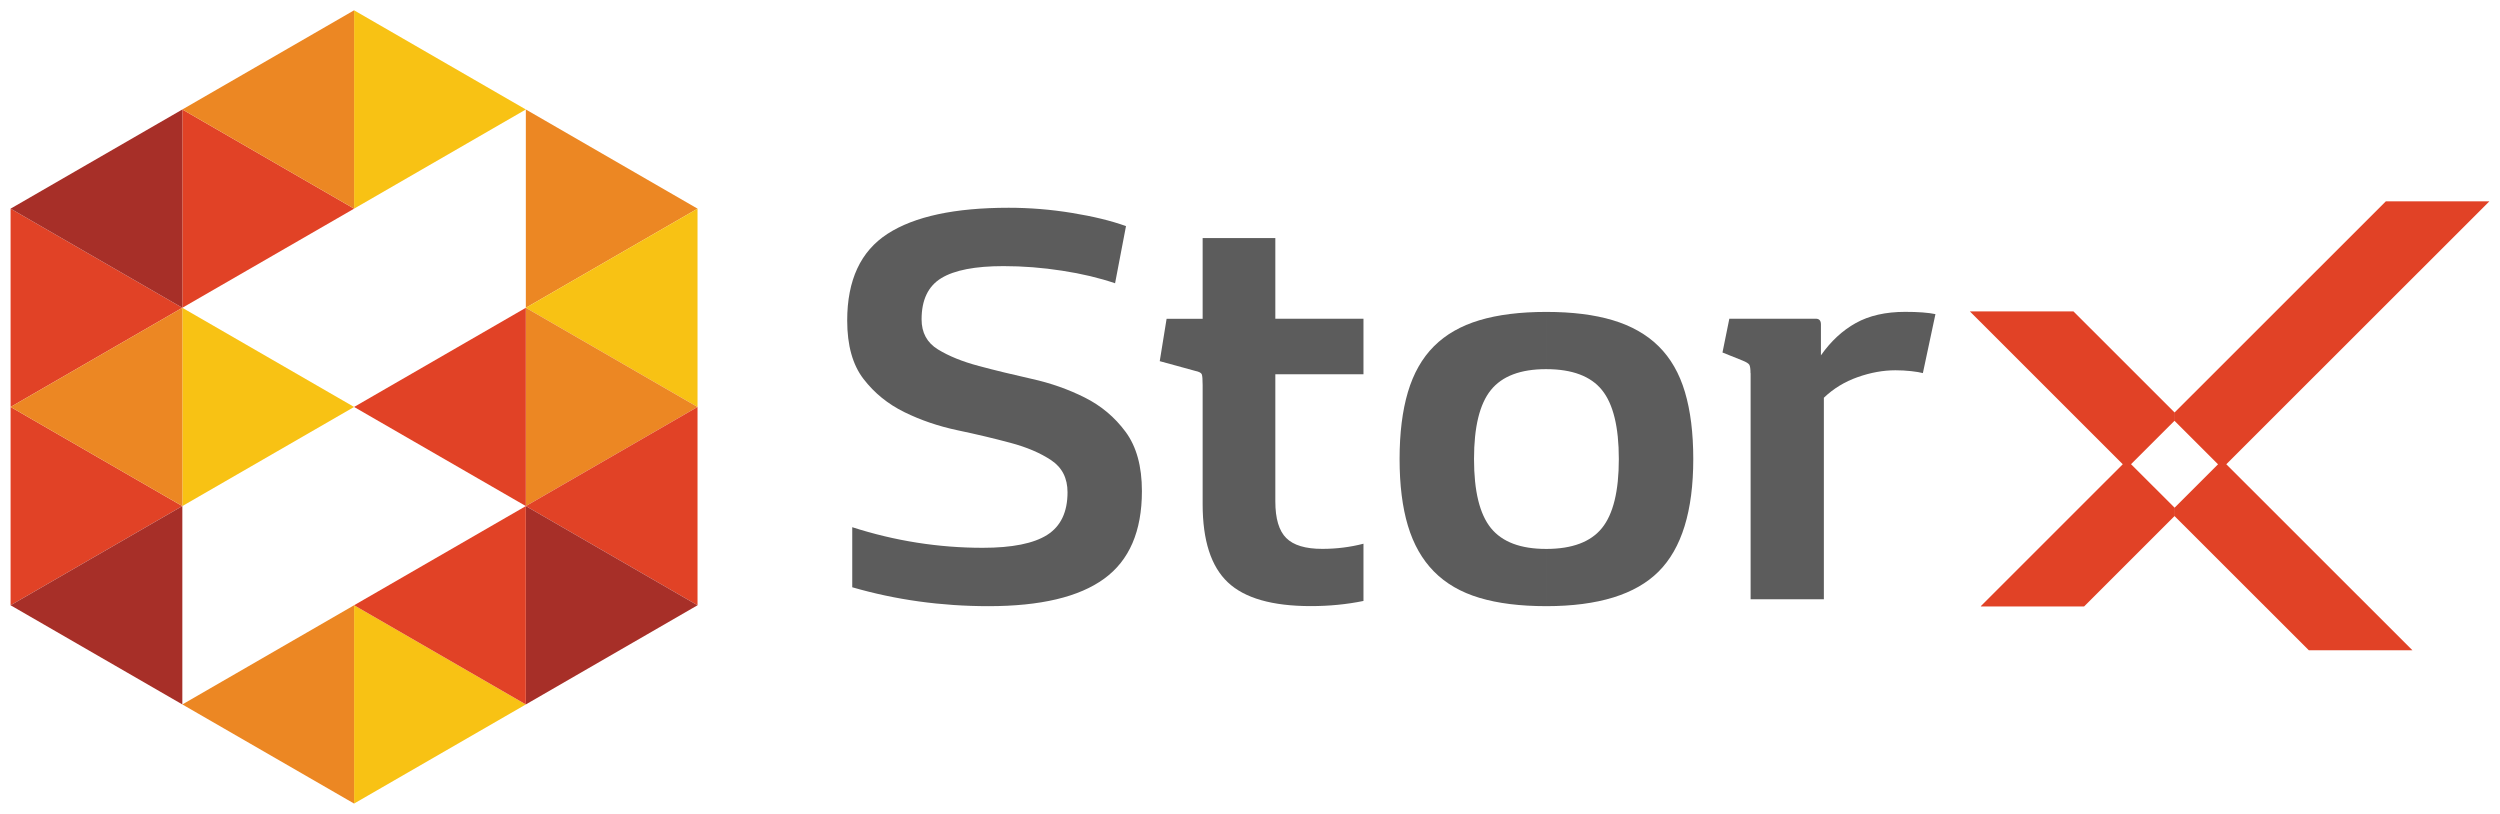 <?xml version="1.0" encoding="utf-8"?>
<!-- Generator: Adobe Illustrator 25.0.1, SVG Export Plug-In . SVG Version: 6.00 Build 0)  -->
<svg version="1.1" id="Layer_1" xmlns="http://www.w3.org/2000/svg" xmlns:xlink="http://www.w3.org/1999/xlink" x="0px" y="0px"
	 viewBox="0 0 441.63 143.78" style="enable-background:new 0 0 441.63 143.78;" xml:space="preserve">
<style type="text/css">
	.st0{fill-rule:evenodd;clip-rule:evenodd;fill:#F8C214;}
	.st1{fill-rule:evenodd;clip-rule:evenodd;fill:#EC8723;}
	.st2{fill-rule:evenodd;clip-rule:evenodd;fill:#E14226;}
	.st3{fill-rule:evenodd;clip-rule:evenodd;fill:#A72F28;}
	.st4{fill:#5C5C5C;}
</style>
<g>
	<g>
		<polygon class="st0" points="92.89,19.34 62.55,1.82 62.55,36.86 		"/>
		<polygon class="st1" points="123.22,36.86 92.89,19.34 92.89,54.37 		"/>
		<polygon class="st0" points="123.22,71.89 123.22,36.86 92.89,54.37 		"/>
		<polygon class="st2" points="32.21,19.34 32.21,54.37 62.55,36.86 		"/>
		<polygon class="st1" points="62.55,1.82 32.21,19.34 62.55,36.86 		"/>
		<polygon class="st2" points="1.87,36.86 1.87,71.89 32.21,54.37 		"/>
		<polygon class="st3" points="32.21,19.34 1.87,36.86 32.21,54.37 		"/>
		<polygon class="st0" points="62.55,71.89 32.21,54.37 32.21,89.4 		"/>
		<polygon class="st2" points="1.87,71.89 1.87,106.92 32.21,89.4 		"/>
		<polygon class="st1" points="32.21,54.37 1.87,71.89 32.21,89.4 		"/>
		<polygon class="st3" points="32.21,89.4 1.87,106.92 32.21,124.44 		"/>
		<polygon class="st0" points="62.55,141.95 92.89,124.44 62.55,106.92 		"/>
		<polygon class="st1" points="62.55,106.92 32.21,124.44 62.55,141.95 		"/>
		<polygon class="st1" points="123.22,71.89 92.89,54.37 92.89,89.4 		"/>
		<polygon class="st2" points="123.22,106.92 123.22,71.89 92.89,89.4 		"/>
		<polygon class="st3" points="92.89,124.44 123.22,106.92 92.89,89.4 		"/>
		<polygon class="st2" points="92.89,54.37 62.55,71.89 92.89,89.4 		"/>
		<polygon class="st2" points="92.89,89.4 62.55,106.92 92.89,124.44 		"/>
	</g>
	<g>
		<path class="st4" d="M196.98,50.04c-2.76-0.94-5.88-1.69-9.35-2.22c-3.47-0.54-6.93-0.81-10.37-0.81c-4.99,0-8.65,0.71-10.97,2.12
			c-2.33,1.42-3.49,3.84-3.49,7.28c0,2.36,0.96,4.13,2.88,5.31c1.92,1.18,4.33,2.16,7.23,2.93c2.9,0.78,6.02,1.53,9.35,2.28
			c3.34,0.74,6.46,1.84,9.35,3.29c2.9,1.45,5.31,3.47,7.23,6.07c1.92,2.6,2.88,6.08,2.88,10.47c0,7.08-2.22,12.24-6.67,15.47
			c-4.45,3.24-11.26,4.85-20.43,4.85c-8.36,0-16.38-1.11-24.07-3.34V93.13c7.55,2.43,15.24,3.64,23.06,3.64
			c5.19,0,8.98-0.76,11.38-2.28c2.39-1.52,3.59-4.03,3.59-7.53c0-2.49-0.96-4.38-2.88-5.66c-1.92-1.28-4.33-2.31-7.23-3.08
			c-2.9-0.78-6.02-1.52-9.35-2.22c-3.34-0.71-6.46-1.77-9.35-3.19c-2.9-1.42-5.31-3.37-7.23-5.87c-1.92-2.49-2.88-5.93-2.88-10.32
			c0-7.15,2.38-12.25,7.13-15.32c4.75-3.07,11.88-4.6,21.39-4.6c3.71,0,7.43,0.3,11.17,0.91c3.74,0.61,6.93,1.38,9.56,2.33
			L196.98,50.04z"/>
		<path class="st4" d="M212.45,68.05c0-1.01-0.05-1.65-0.15-1.92c-0.1-0.27-0.49-0.47-1.16-0.61l-6.27-1.72l1.21-7.48h6.37V42.05
			h12.84v14.26h15.57v9.81h-15.57v22.45c0,3.03,0.64,5.19,1.92,6.47c1.28,1.28,3.4,1.92,6.37,1.92c2.49,0,4.92-0.3,7.28-0.91v10.11
			c-2.97,0.61-6.07,0.91-9.3,0.91c-6.81,0-11.7-1.4-14.66-4.2c-2.97-2.8-4.45-7.4-4.45-13.8V68.05z"/>
		<path class="st4" d="M273.18,55.1c4.56,0,8.47,0.49,11.73,1.47c3.27,0.98,5.97,2.51,8.09,4.6c2.12,2.09,3.67,4.79,4.65,8.09
			c0.98,3.3,1.47,7.25,1.47,11.83c0,9.17-2.04,15.79-6.12,19.87c-4.07,4.07-10.68,6.11-19.82,6.12V96.97
			c4.56-0.01,7.83-1.24,9.81-3.69c1.99-2.46,2.98-6.52,2.98-12.19c0-5.66-0.99-9.73-2.98-12.19c-1.98-2.45-5.25-3.68-9.81-3.69V55.1
			z M247.24,81.09c0-4.58,0.49-8.53,1.47-11.83c0.98-3.3,2.51-6,4.6-8.09c2.09-2.09,4.77-3.62,8.04-4.6
			c3.27-0.98,7.2-1.47,11.78-1.47h0.05v10.11l-0.05,0c-4.52,0-7.77,1.23-9.76,3.69c-1.99,2.46-2.98,6.52-2.98,12.19
			c0,5.66,0.99,9.73,2.98,12.19c1.99,2.46,5.24,3.69,9.76,3.69l0.05,0v10.11l-0.05,0c-4.58,0-8.51-0.49-11.78-1.47
			c-3.27-0.98-5.95-2.53-8.04-4.65c-2.09-2.12-3.62-4.82-4.6-8.09C247.73,89.6,247.24,85.68,247.24,81.09z"/>
		<path class="st4" d="M309.23,65.92c0-0.74-0.07-1.23-0.2-1.47c-0.14-0.24-0.54-0.49-1.21-0.76l-3.54-1.42l1.21-5.97h15.27
			c0.61,0,0.91,0.34,0.91,1.01v5.46c1.75-2.49,3.81-4.4,6.17-5.71c2.36-1.31,5.26-1.97,8.7-1.97c1.15,0,2.17,0.03,3.08,0.1
			c0.91,0.07,1.67,0.17,2.28,0.3l-2.22,10.42c-0.47-0.13-1.16-0.25-2.07-0.35c-0.91-0.1-1.84-0.15-2.78-0.15
			c-2.16,0-4.38,0.4-6.67,1.21c-2.29,0.81-4.28,2.02-5.97,3.64v35.6h-12.94V65.92z"/>
		<path class="st2" d="M439.76,35.56l-46.48,46.45l32.88,32.86h-18.3l-23.73-23.71v-1.46l7.69-7.68l-7.69-7.68v-1.46l37.33-37.31
			H439.76z M384.14,91.16l-15.98,15.97h-18.2l-0.05-0.05l25.08-25.07l-27.01-27h18.3l17.86,17.85v1.46l-7.69,7.68l7.69,7.68V91.16z"
			/>
	</g>
</g>
</svg>
